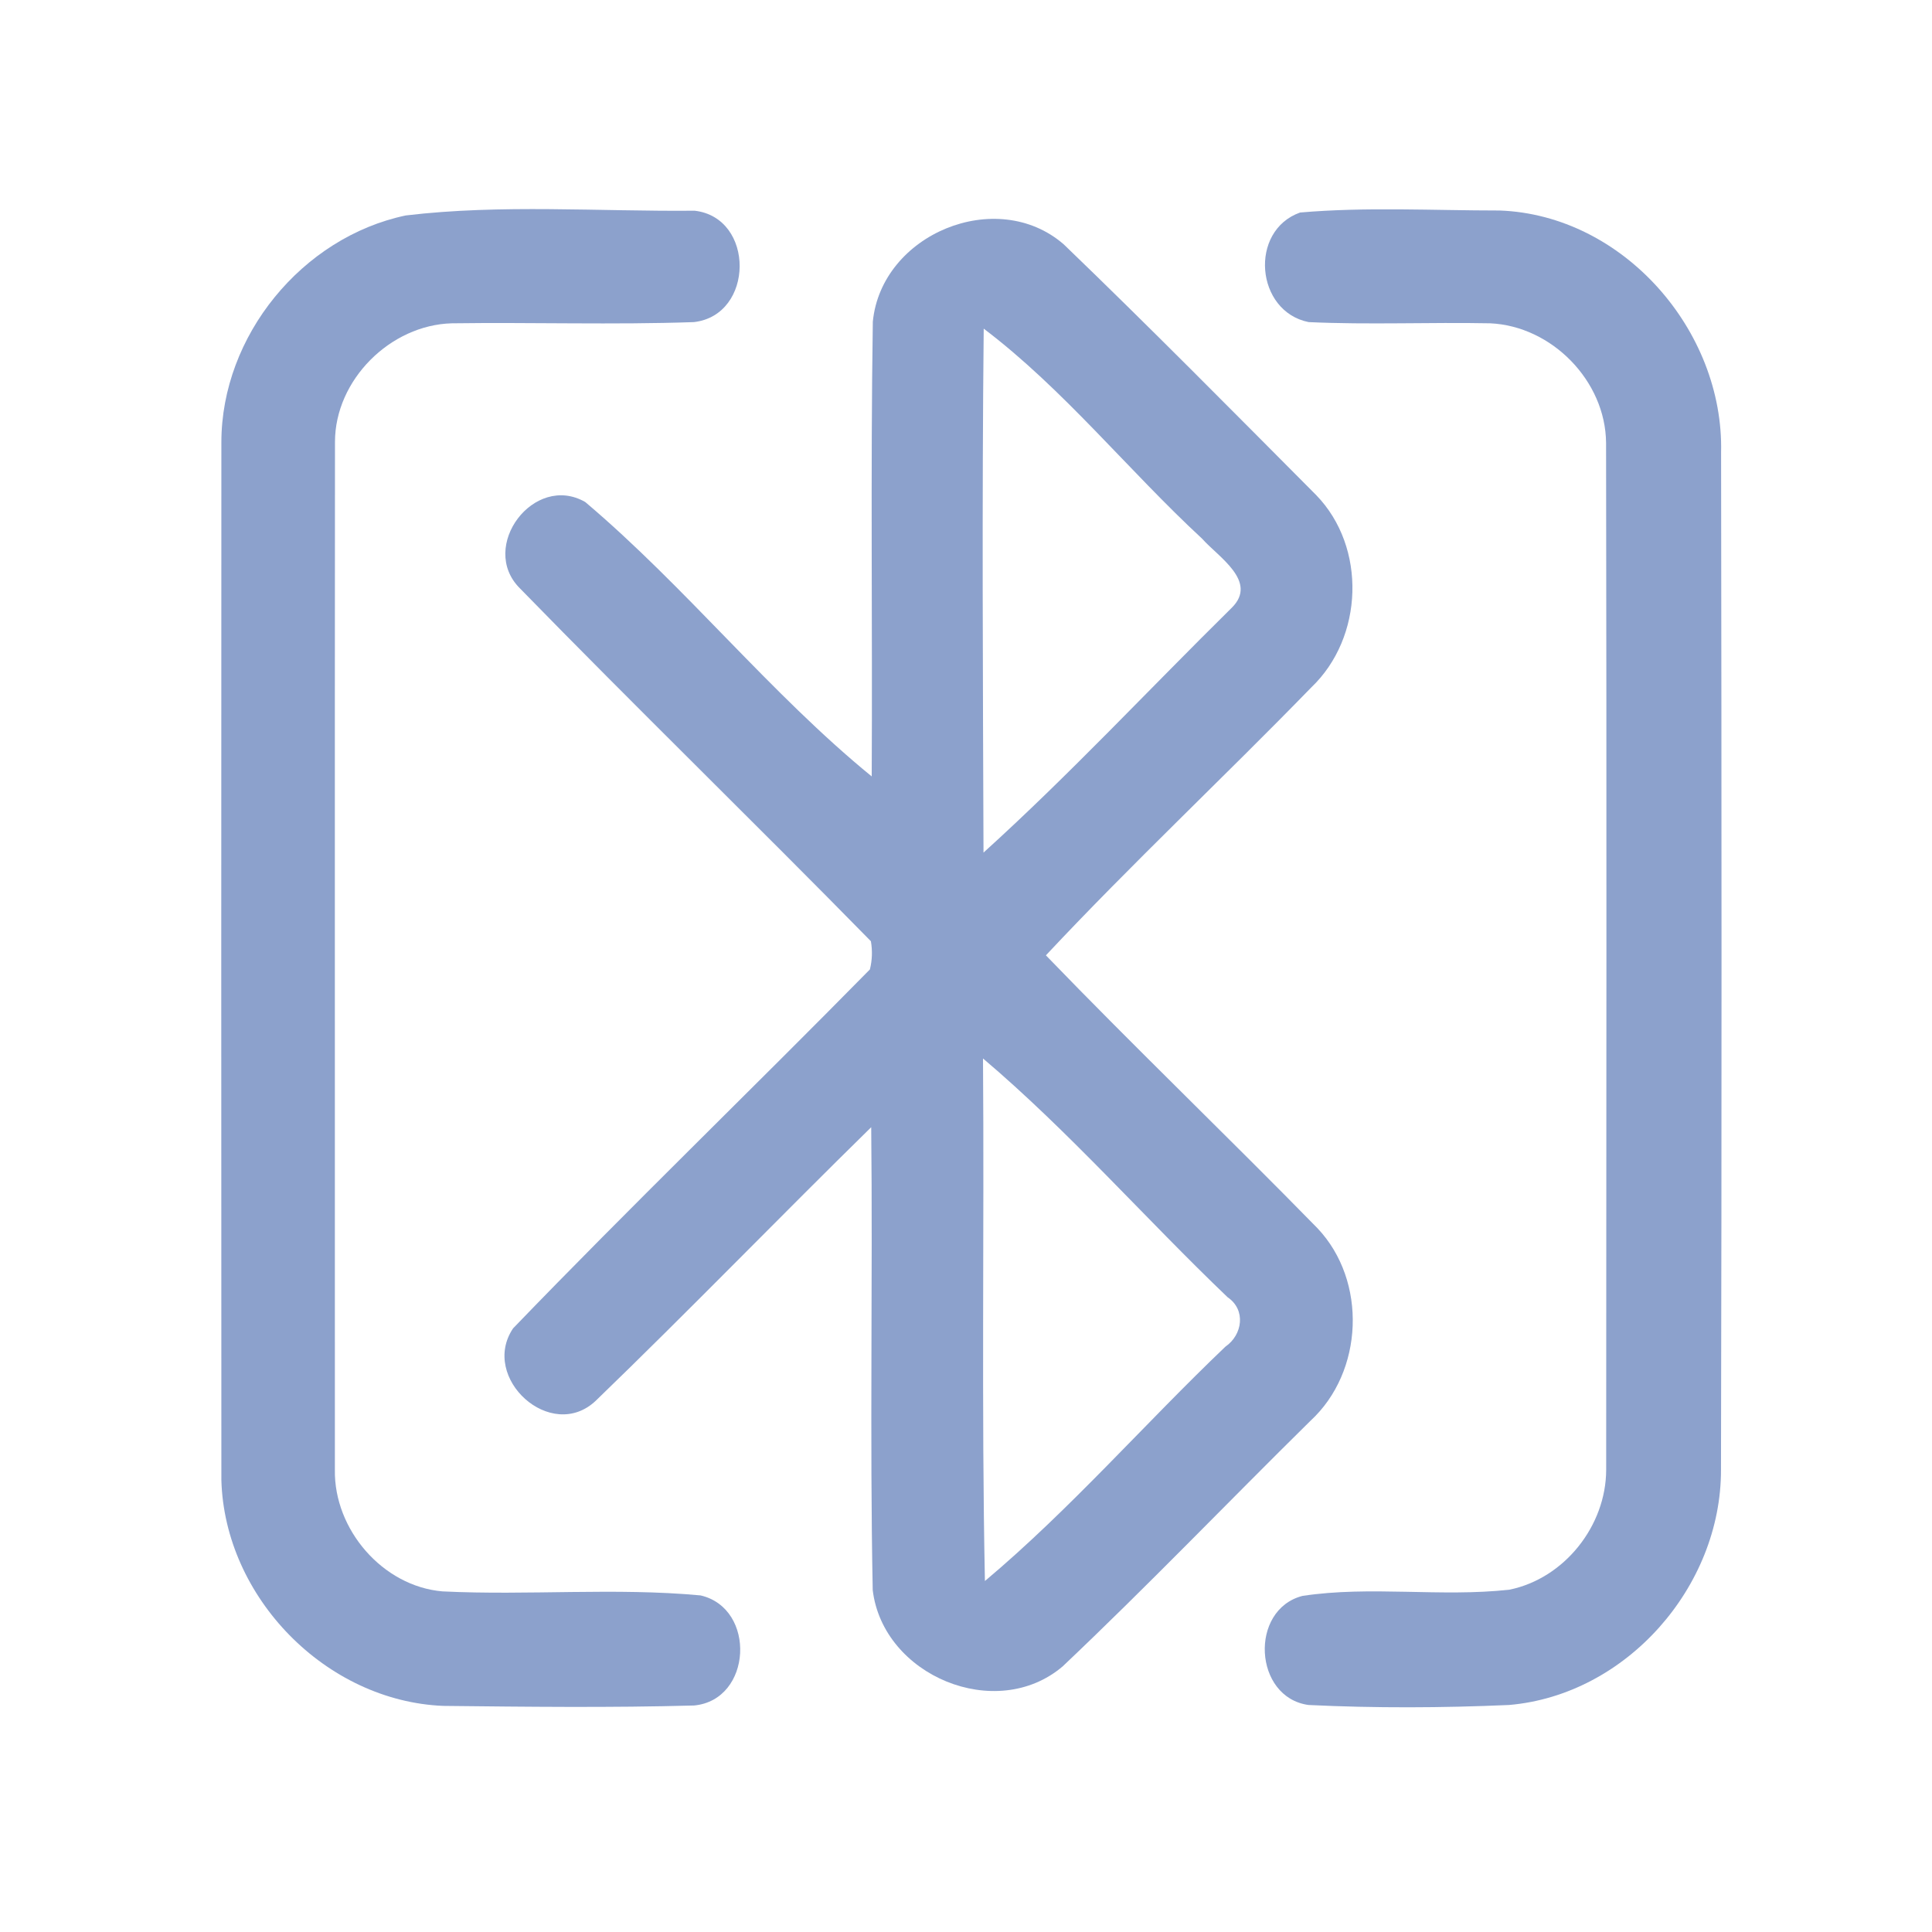 <?xml version="1.0" encoding="UTF-8" ?>
<!DOCTYPE svg PUBLIC "-//W3C//DTD SVG 1.1//EN" "http://www.w3.org/Graphics/SVG/1.1/DTD/svg11.dtd">
<svg width="192pt" height="192pt" viewBox="0 0 192 192" version="1.1" xmlns="http://www.w3.org/2000/svg">
<g id="#8ca1ccff">
<path fill="#8ca1cc" opacity="1.00" d=" M 40.33 21.41 C 49.82 20.28 59.48 21.03 69.03 20.94 C 75.04 21.63 74.98 31.32 68.96 32.01 C 60.95 32.29 52.92 32.02 44.91 32.13 C 38.79 32.29 33.29 37.76 33.29 43.92 C 33.26 77.97 33.29 112.02 33.28 146.07 C 33.18 151.99 38.02 157.64 43.97 158.15 C 52.51 158.57 61.12 157.76 69.62 158.55 C 75.18 159.83 74.76 168.94 68.98 169.49 C 60.68 169.72 52.36 169.62 44.05 169.53 C 32.38 169.05 22.32 158.74 22.00 147.09 C 21.98 112.70 21.99 78.32 22.00 43.94 C 22.01 33.38 30.01 23.58 40.33 21.41 Z" />
<path fill="#8ca1cc" opacity="1.00" d=" M 129.20 21.12 C 135.77 20.55 142.43 20.92 149.04 20.92 C 161.31 21.37 171.33 32.85 171.04 44.97 C 171.09 78.66 171.11 112.36 171.03 146.06 C 171.06 157.69 161.62 168.45 149.96 169.44 C 143.33 169.73 136.66 169.76 130.04 169.44 C 124.58 168.69 124.13 159.98 129.43 158.60 C 136.21 157.57 143.18 158.74 150.01 157.98 C 155.47 156.86 159.61 151.63 159.62 146.07 C 159.64 112.05 159.67 78.03 159.61 44.01 C 159.56 37.86 154.22 32.41 148.10 32.13 C 142.08 32.01 136.06 32.29 130.05 32.01 C 124.77 30.95 124.10 22.93 129.20 21.12 Z" />
<path fill="#8ca1cc" opacity="1.00" d=" M 86.74 31.97 C 87.59 23.26 99.05 18.51 105.71 24.28 C 114.20 32.45 122.49 40.85 130.81 49.21 C 135.83 54.39 135.52 63.35 130.32 68.31 C 121.62 77.26 112.47 85.83 103.94 94.94 C 112.79 104.11 122.01 112.94 130.93 122.06 C 135.89 127.30 135.53 136.33 130.22 141.21 C 121.99 149.32 113.99 157.67 105.60 165.61 C 98.99 171.22 87.75 166.53 86.73 158.02 C 86.43 142.69 86.74 127.35 86.58 112.02 C 77.40 121.02 68.46 130.27 59.21 139.20 C 54.77 143.41 47.67 136.93 50.99 132.01 C 62.62 119.94 74.70 108.29 86.45 96.34 C 86.68 95.42 86.71 94.48 86.55 93.54 C 75.00 81.76 63.16 70.26 51.65 58.45 C 47.54 54.33 53.08 46.97 58.16 49.89 C 68.17 58.35 76.52 68.91 86.63 77.16 C 86.71 62.10 86.51 47.03 86.74 31.97 M 97.76 32.66 C 97.58 50.02 97.68 67.38 97.74 84.73 C 106.29 76.99 114.19 68.50 122.41 60.40 C 125.06 57.78 121.07 55.35 119.46 53.53 C 112.11 46.73 105.70 38.67 97.76 32.66 M 97.69 105.19 C 97.82 122.50 97.53 139.82 97.88 157.12 C 106.38 149.98 113.74 141.50 121.78 133.83 C 123.49 132.65 123.84 130.17 122.00 128.92 C 113.83 121.11 106.24 112.43 97.69 105.19 Z" />
</g>
</svg>
